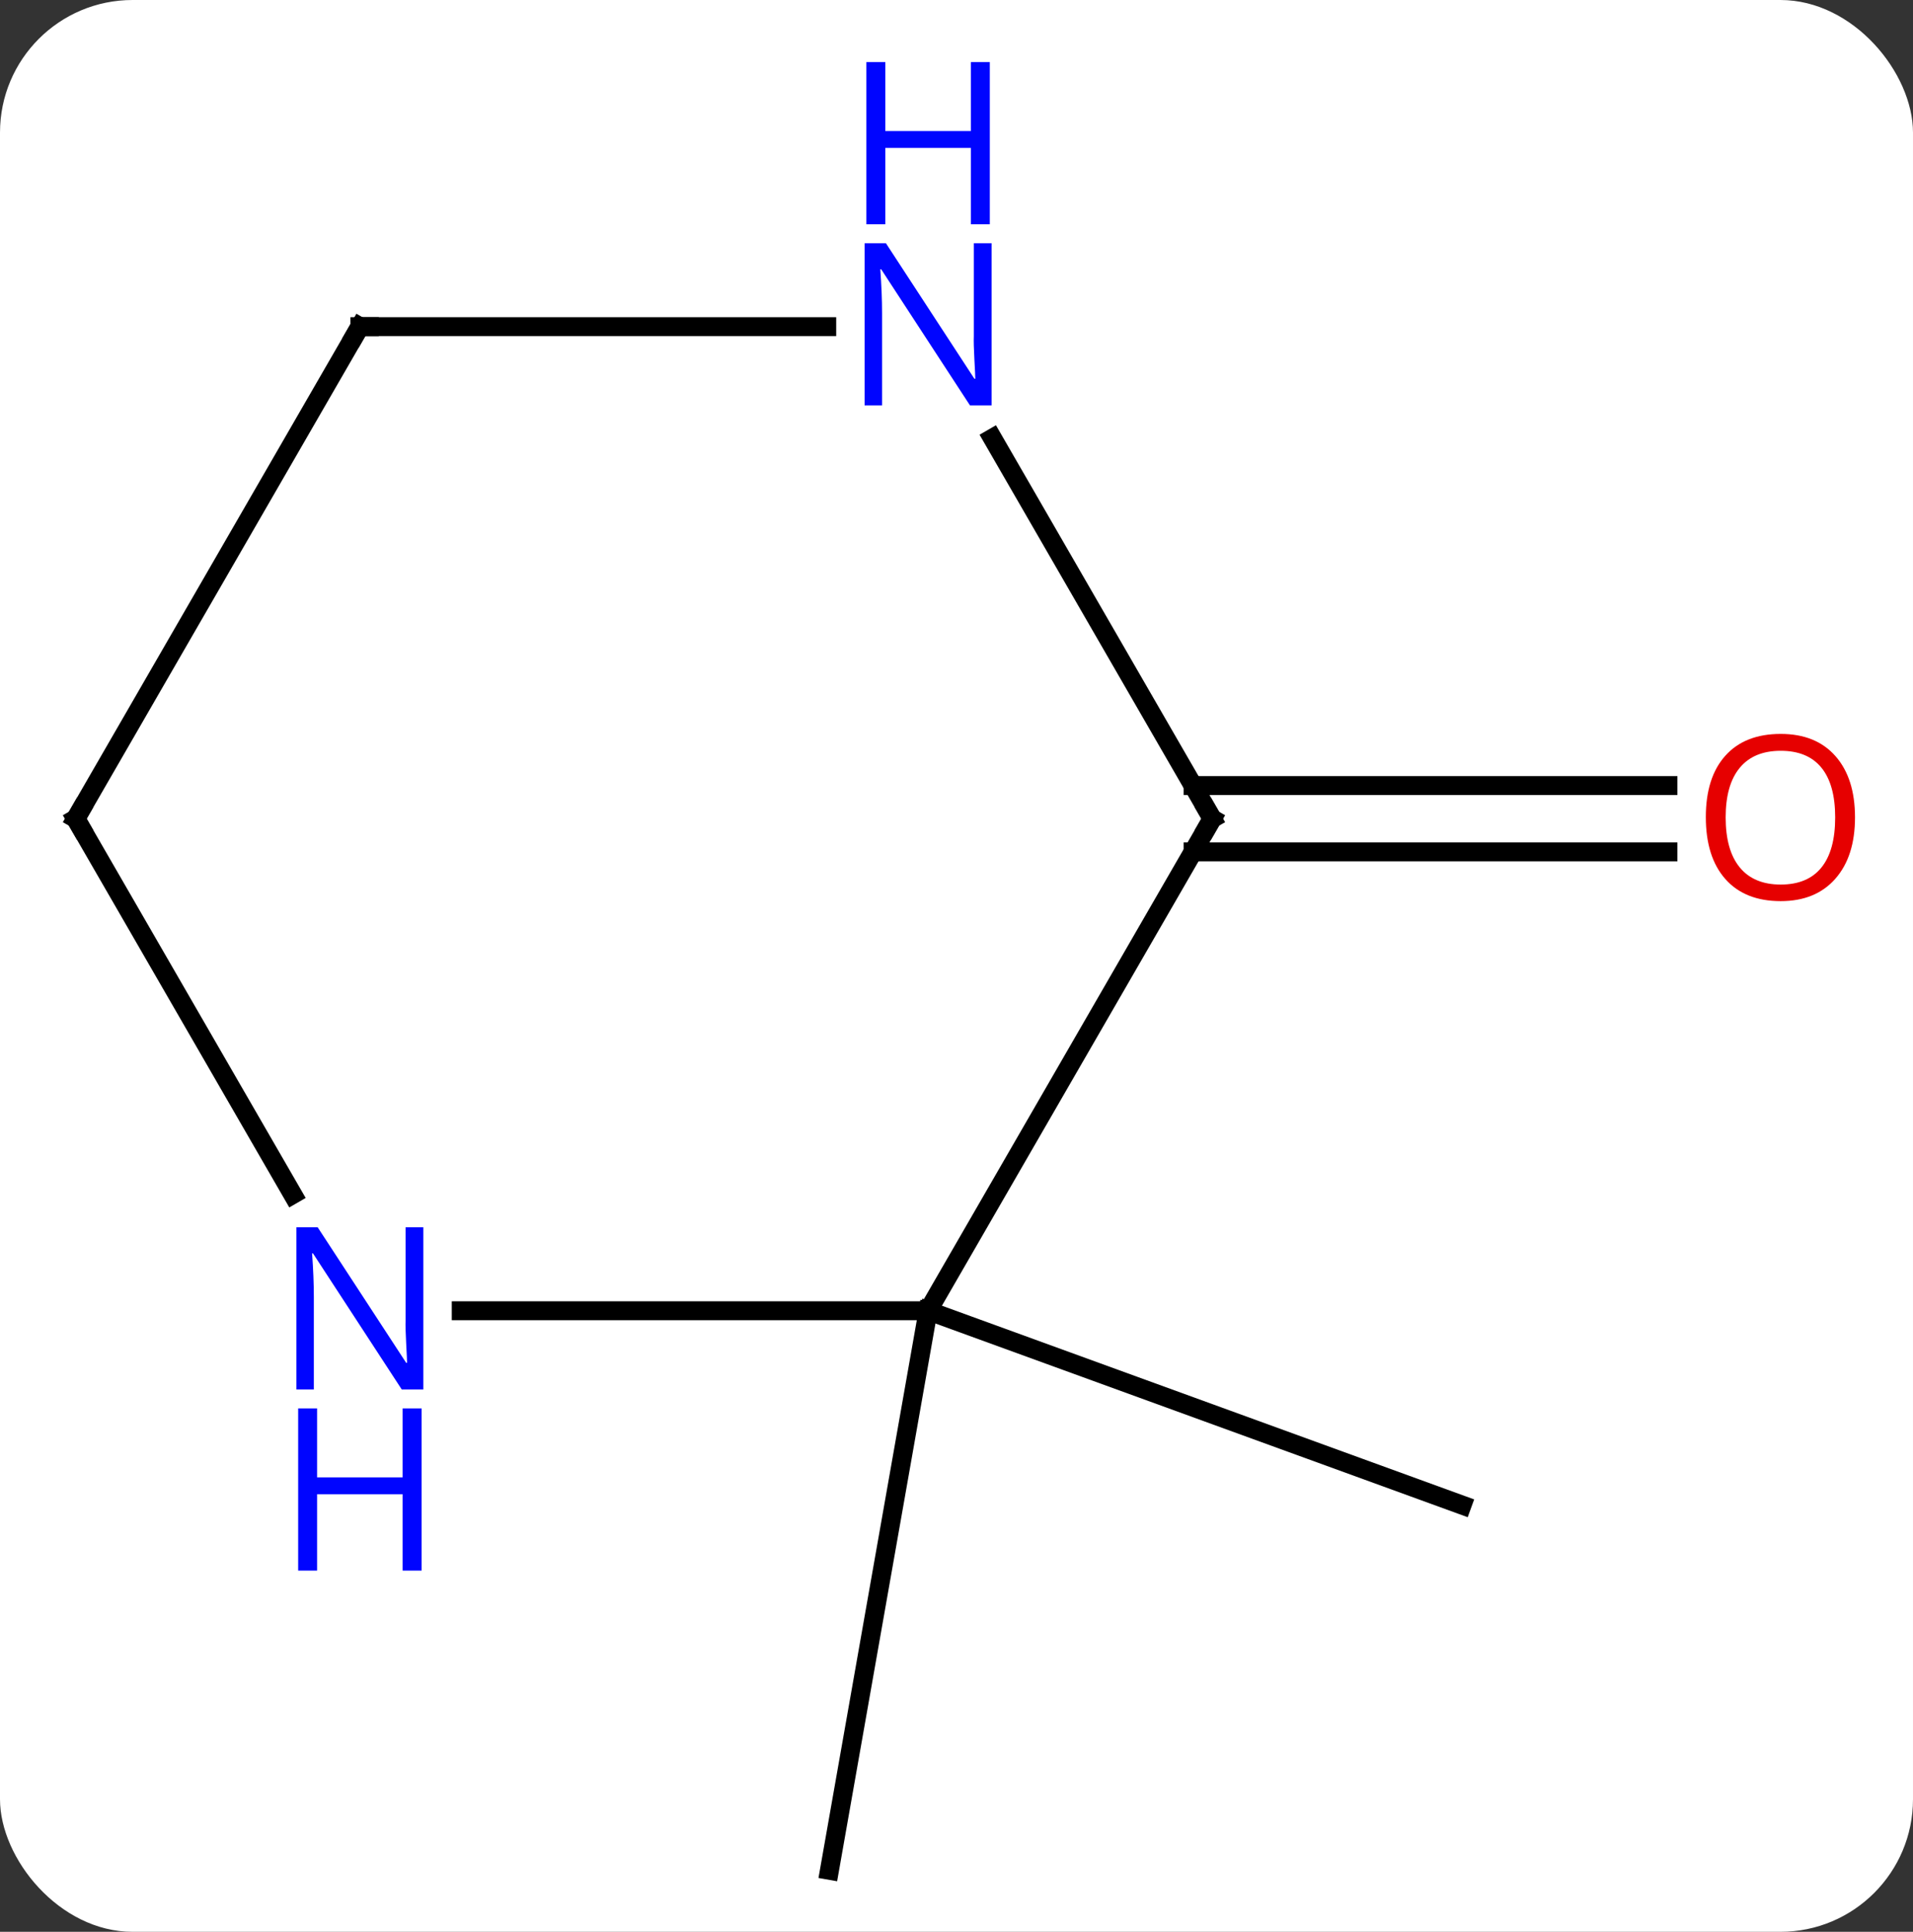 <svg width="101" viewBox="0 0 101 102" style="fill-opacity:1; color-rendering:auto; color-interpolation:auto; text-rendering:auto; stroke:black; stroke-linecap:square; stroke-miterlimit:10; shape-rendering:auto; stroke-opacity:1; fill:black; stroke-dasharray:none; font-weight:normal; stroke-width:1; font-family:'Open Sans'; font-style:normal; stroke-linejoin:miter; font-size:12; stroke-dashoffset:0; image-rendering:auto;" height="102" class="cas-substance-image" xmlns:xlink="http://www.w3.org/1999/xlink" xmlns="http://www.w3.org/2000/svg"><rect x="0" y="0" width="101" height="102" fill="#333333" stroke="none"/><svg class="cas-substance-single-component"><rect y="0" x="0" width="101" stroke="none" ry="7" rx="7" height="102" fill="white" class="cas-substance-group"/><svg y="0" x="0" width="101" viewBox="0 0 101 102" style="fill:black;" height="102" class="cas-substance-single-component-image"><svg><g><g transform="translate(49,58)" style="text-rendering:geometricPrecision; color-rendering:optimizeQuality; color-interpolation:linearRGB; stroke-linecap:butt; image-rendering:optimizeQuality;"><line y2="-16.522" y1="-16.522" x2="13.99" x1="39.062" style="fill:none;"/><line y2="-13.022" y1="-13.022" x2="13.99" x1="39.062" style="fill:none;"/><line y2="11.208" y1="40.752" x2="0" x1="-5.208" style="fill:none;"/><line y2="11.208" y1="21.468" x2="0" x1="28.191" style="fill:none;"/><line y2="11.208" y1="-14.772" x2="0" x1="15" style="fill:none;"/><line y2="-34.864" y1="-14.772" x2="3.4" x1="15" style="fill:none;"/><line y2="11.208" y1="11.208" x2="-24.648" x1="0" style="fill:none;"/><line y2="-40.752" y1="-40.752" x2="-30" x1="-5.352" style="fill:none;"/><line y2="-14.772" y1="5.07" x2="-45" x1="-33.544" style="fill:none;"/><line y2="-14.772" y1="-40.752" x2="-45" x1="-30" style="fill:none;"/></g><g transform="translate(49,58)" style="fill:rgb(230,0,0); text-rendering:geometricPrecision; color-rendering:optimizeQuality; image-rendering:optimizeQuality; font-family:'Open Sans'; stroke:rgb(230,0,0); color-interpolation:linearRGB;"><path style="stroke:none;" d="M48.938 -14.842 Q48.938 -12.78 47.898 -11.6 Q46.859 -10.42 45.016 -10.42 Q43.125 -10.42 42.094 -11.585 Q41.062 -12.749 41.062 -14.858 Q41.062 -16.952 42.094 -18.1 Q43.125 -19.249 45.016 -19.249 Q46.875 -19.249 47.906 -18.077 Q48.938 -16.905 48.938 -14.842 ZM42.109 -14.842 Q42.109 -13.108 42.852 -12.202 Q43.594 -11.295 45.016 -11.295 Q46.438 -11.295 47.164 -12.194 Q47.891 -13.092 47.891 -14.842 Q47.891 -16.577 47.164 -17.467 Q46.438 -18.358 45.016 -18.358 Q43.594 -18.358 42.852 -17.459 Q42.109 -16.561 42.109 -14.842 Z"/></g><g transform="translate(49,58)" style="stroke-linecap:butt; text-rendering:geometricPrecision; color-rendering:optimizeQuality; image-rendering:optimizeQuality; font-family:'Open Sans'; color-interpolation:linearRGB; stroke-miterlimit:5;"><path style="fill:none;" d="M14.75 -14.339 L15 -14.772 L14.75 -15.205"/><path style="fill:rgb(0,5,255); stroke:none;" d="M3.352 -36.596 L2.211 -36.596 L-2.477 -43.783 L-2.523 -43.783 Q-2.43 -42.518 -2.43 -41.471 L-2.43 -36.596 L-3.352 -36.596 L-3.352 -45.158 L-2.227 -45.158 L2.445 -38.002 L2.492 -38.002 Q2.492 -38.158 2.445 -39.018 Q2.398 -39.877 2.414 -40.252 L2.414 -45.158 L3.352 -45.158 L3.352 -36.596 Z"/><path style="fill:rgb(0,5,255); stroke:none;" d="M3.258 -46.158 L2.258 -46.158 L2.258 -50.19 L-2.258 -50.19 L-2.258 -46.158 L-3.258 -46.158 L-3.258 -54.721 L-2.258 -54.721 L-2.258 -51.08 L2.258 -51.08 L2.258 -54.721 L3.258 -54.721 L3.258 -46.158 Z"/><path style="fill:rgb(0,5,255); stroke:none;" d="M-26.648 15.364 L-27.789 15.364 L-32.477 8.177 L-32.523 8.177 Q-32.43 9.442 -32.43 10.489 L-32.43 15.364 L-33.352 15.364 L-33.352 6.802 L-32.227 6.802 L-27.555 13.958 L-27.508 13.958 Q-27.508 13.802 -27.555 12.942 Q-27.602 12.083 -27.586 11.708 L-27.586 6.802 L-26.648 6.802 L-26.648 15.364 Z"/><path style="fill:rgb(0,5,255); stroke:none;" d="M-26.742 24.927 L-27.742 24.927 L-27.742 20.895 L-32.258 20.895 L-32.258 24.927 L-33.258 24.927 L-33.258 16.364 L-32.258 16.364 L-32.258 20.005 L-27.742 20.005 L-27.742 16.364 L-26.742 16.364 L-26.742 24.927 Z"/><path style="fill:none;" d="M-29.5 -40.752 L-30 -40.752 L-30.25 -40.319"/><path style="fill:none;" d="M-44.75 -14.339 L-45 -14.772 L-44.75 -15.205"/></g></g></svg></svg></svg></svg>